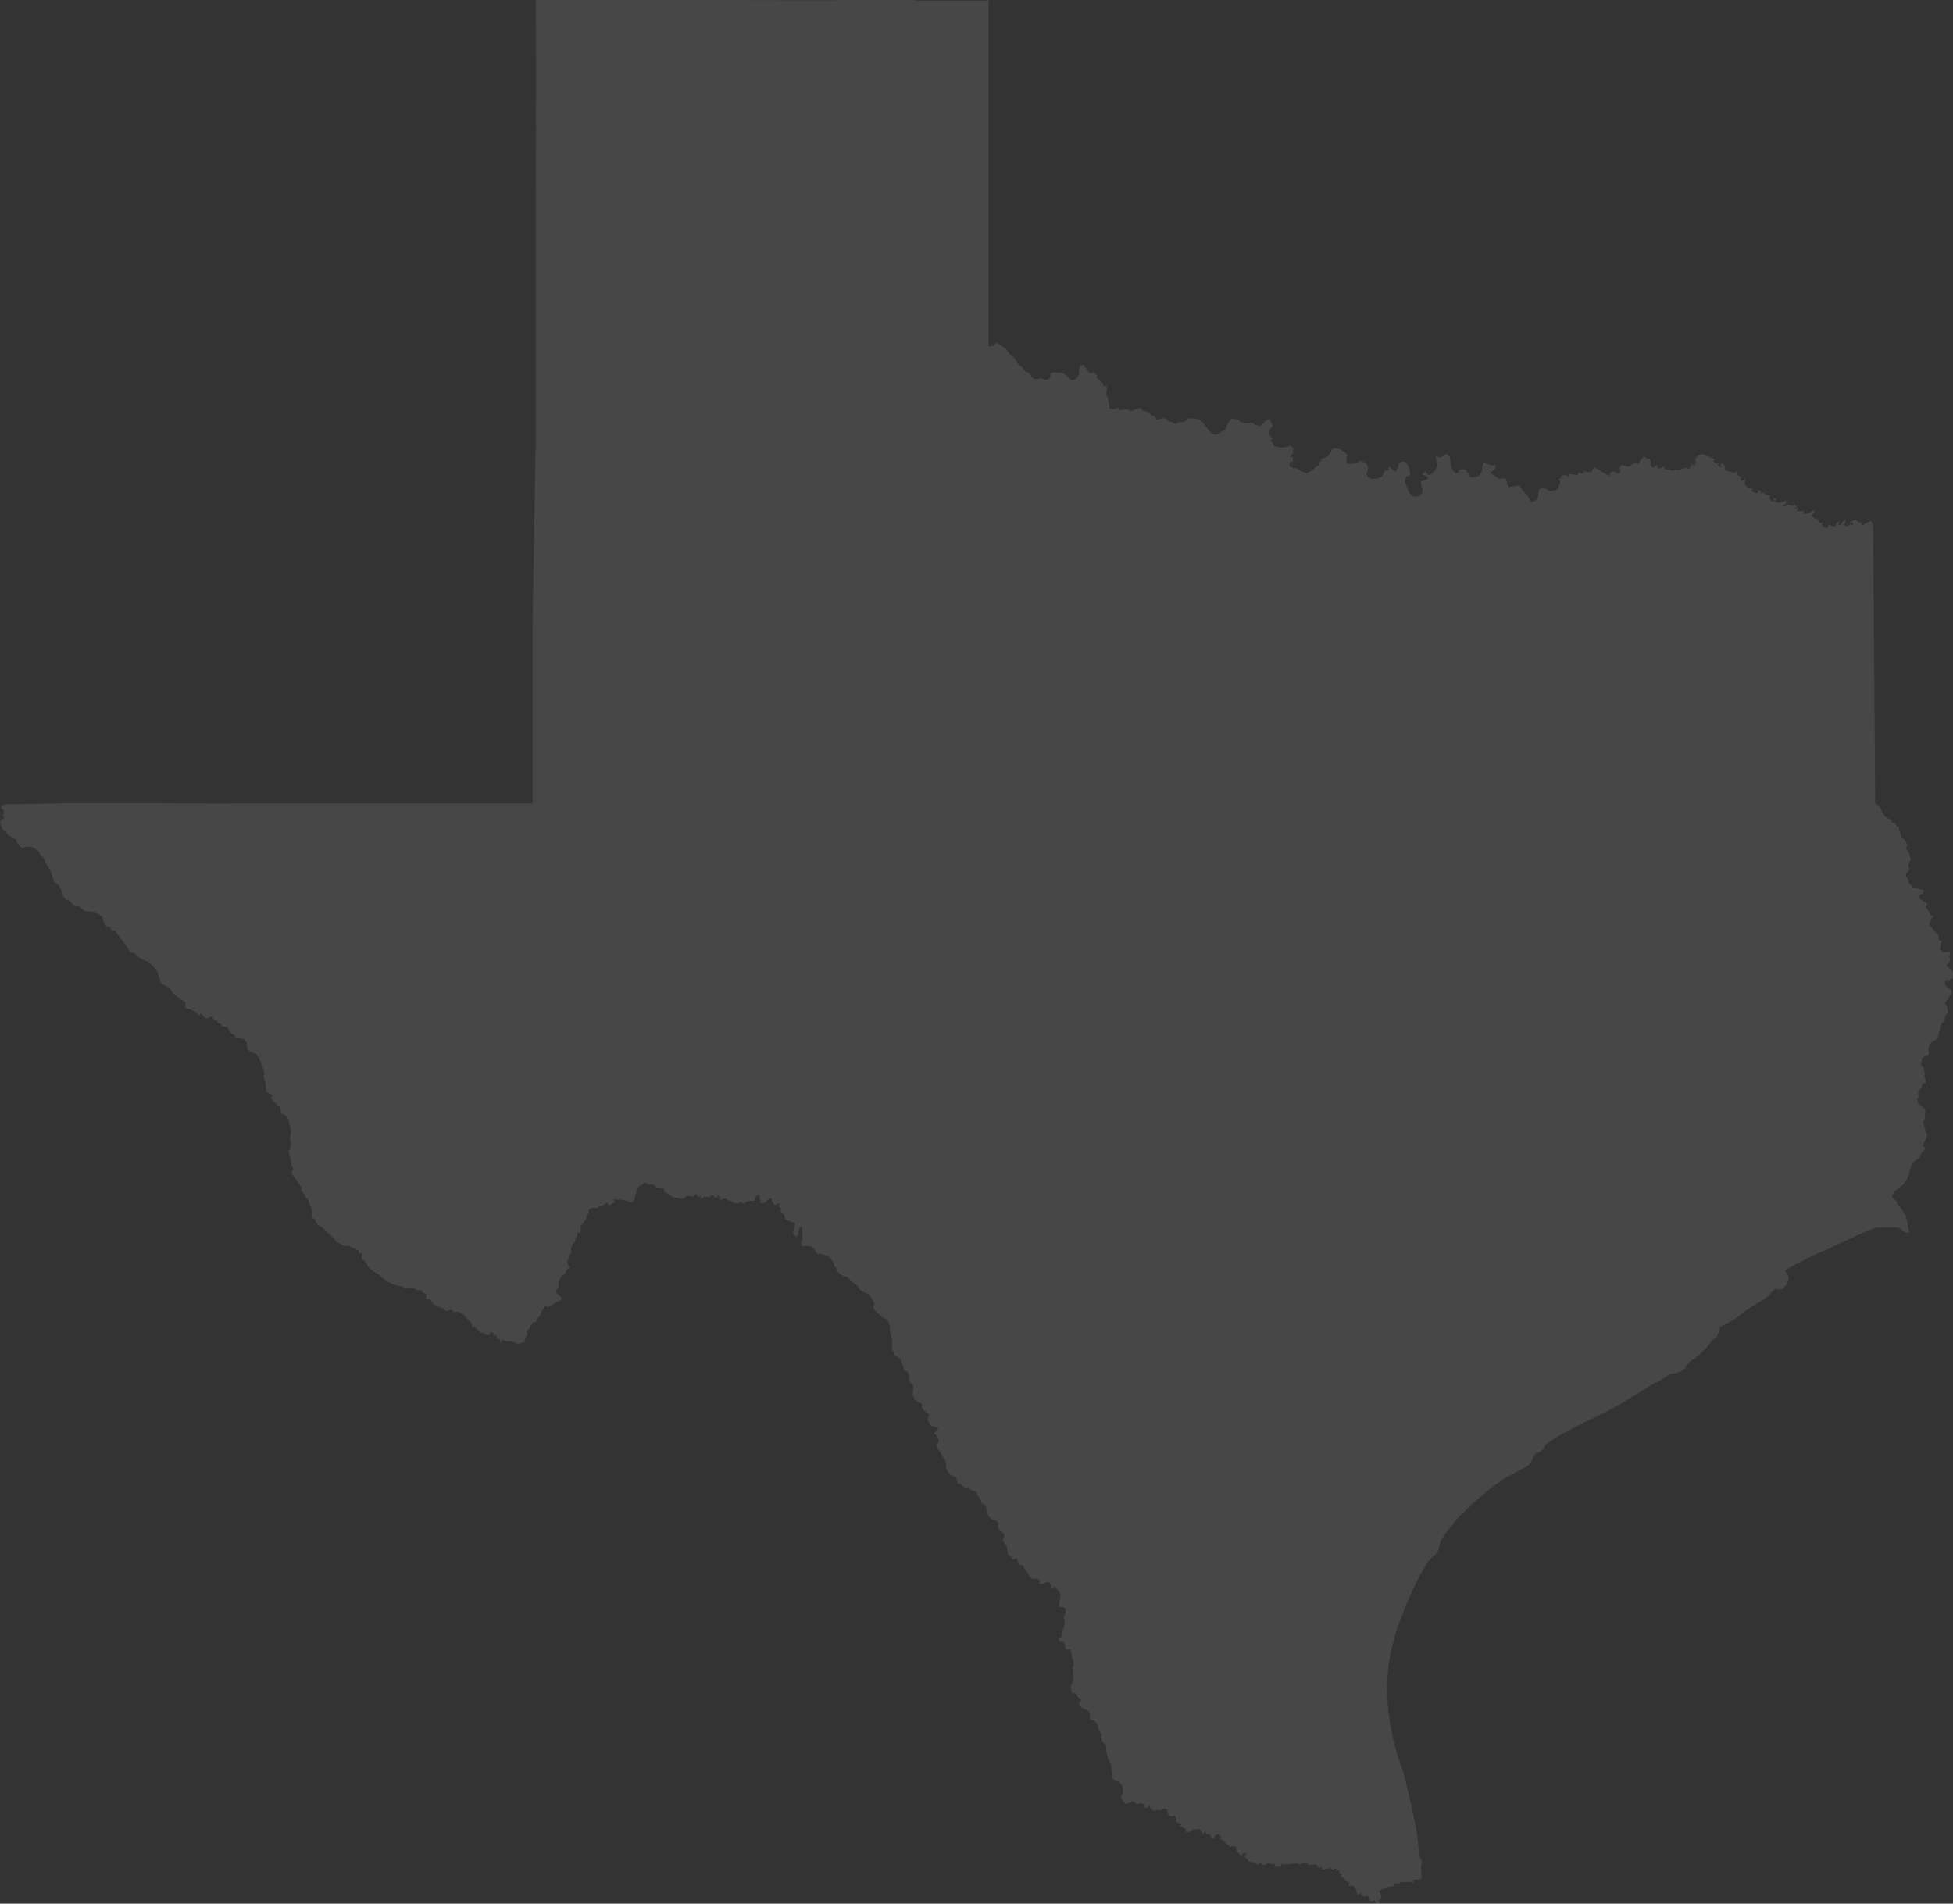 <svg xmlns="http://www.w3.org/2000/svg" viewBox="0 0 1494.42 1456.53"><rect x="0" y="0" width="1494.42" height="1456.53" fill="#333333" stroke="none"/><defs><style>.cls-1{opacity:.1}.cls-2{fill:#fff}</style></defs><title>Asset 1</title><g id="Layer_2" data-name="Layer 2"><g class="cls-1" id="Layer_1-2" data-name="Layer 1"><path class="cls-2" d="M1350.93 376.46l.81-2.1-1.21 2.22v.01-.01l.4-.12z"/><path class="cls-2" d="M1491.07 749.94l3.11-1.33.24-2.99-.12-2.1-1.33-2.35-2.22-.6-1.3-2.14 2.02-2.27.93-2.1-.93-2.3.89-2.75.21-.56h-5.7l-.32.24-.17-.24-1.98-2.06.53-3.84.81-2.55-2.26-1 .04-2.51-.74-.93h.49l-.28-1.25-1.65-.55-5.19-6.5.38-1.07 1.01-3.07 2.3-2.42-2.38-.09-1.5-3.67-2.58-2.83 1.33-2.87-3.27-1.86-3.15-2.06.48-2.3 2.43-1.49 1.05-2.43-2.95-.52-2.22-.81-3.16-.45-1.33-2.14-2.18-1.61.04-2.22-1.98-2.79-.24-2.1 2.34-2.06.12-2.39-.56-2.34.97-2.1 1.05-2.18-1.01-3.76-1.42-2.58-1.37-2.18 1.29-2.31-1.17-2.46-2.02-2.39-1.98-2.3-.2-2.3-1.09-2.18.08-2.22-2.3-.81-1.22-2.47-2.26-.16-.6-2.14-2.1-1.05-2.43-1.29-2.1-3.76-1.25-2.67-1.86-2.3-2.22-1.21-.04-3.47-1.58-209.83-1.53-2.79-2.14.81-2.71 1.13-2.1 1.94-.65-2.46-2.26-.69-2.22-2.06-2.3 1.33-2.27.65 2.55.4.2 2.31-2.42-.89-2.1 1.53-2.15-.72.73-2.23.49-2.18-2.3 1.17-1.34 2.67-2.14.2 1.09-2.5-2.26.72-1.25 3.04-2.39-.65-2.22-.69-1.01 2.18-2.3.08-2.26-2.1.93-2.1-2.27.73-1.89-2.95-2.39-.97-2.1-1.25 1.01-2.34 1.33-2.51-2.22.73-2.66 1.7-2.27.24-2.62.28 1.81-2.22-2.18-.12-3.47.16.93-2.71-3.07.93 2.95-2.5-2.22.28-1.42-2.43.12 2.35-2.26-.41-2.18-.48-2.06 1.49-2.26-1.25 2.7-.24.81-3.11-2.38.57-2.91 1.05-3.84-.57 1.42-2.42-3.16-.69 2.02 2.26-2.26.45-2.06-2.35.69-2.26-2.39-.24-2.26-1.17.57-1.09-3.23 1.13-.04-2.14-2.1-.97.32 2.34-2.42.2-2.91-1.33 1.01-2.26-2.27.08-2.1-1.09-1.98-2.35.81-2.46-1.37-2.63.36 2.59-2.78.04.44-2.99-2.34-.93-.93-3.39-2.27 1.29-2.62-.73-3.8-.85-.65-2.42-.6-2.75-2.14-.44-.41 3.43-2.06-2.14 1.22-2.5-2.35 1.17-2.42-1.46 1.17-2.1-2.06-.44-3.68-1.66-3.87-1.61-3.11 1.21-2.02 2.1.24 3.76-1.54 2.58-2.22-2.83.4 2.51-1.85 2.38-2.27-1.21-2.66.97-2.83 1.05-2.42-.24-2.43.56-2.58-.81-2.95-.04-1.3-2.18-2.09 1.38-2.59-.16-.36-2.71-2.63 2.22-2.14-1.13.24-2.99-.97-2.54-2.22-.37-2.3-1.29-2.18 2.02-1.86 3.11-2.55-.69-2.74 2.1-2.43 1.17-2.22-.68-2.87-.81-1.94 2.14.93 2.18-.44 2.14-2.79-.2-2.22-1.45-2.18 1.17-1.05 2.5-2.11-.97-2.09-1.29-3.2-2.22-4.2-2.22-1.82 3.39-2.99.48-2.34-.88-1.82 2.42-2.22-1.54-2.1 2.59-2.71-.89-3.27-.36.24 2.06-3.23-1.29-2.46.4-1.13 2.5-2.26 1.18 2.18-.21-.33 3.44-1.77 3.55-2.23 1.09-3.55.61-2.95-1.86-2.67-1.21-2.18 1.25-.97 2.39-.04 2.82-.64 2.31-2.35 1.81-2.62.77-1.17-2.46-1.05-2.1-2.27-2.39-2.06-2.66-2.14-2.91-2.1-.2-2.14.64-3.6.41-1.77-2.1-.16-2.55-1.62-2.34-2.14.64-2.51.04-2.26-1.61-4.12-2.95 3.6-3.11.52-2.79-4.04.16-5.13-2.42-1.17 3.84-.12 2.91-2.26 3.79-2.35.65-2.38.61-2.79-.53-.77-2.54-1.93-2.83-2.11-.49-3.07.57-.2 2.1-2.14.44-2.58-2.5-1.46-3.88-.08-2.3-.52-3.48-2.63-2.78-3.15 1.98-2.38 1.21-2.51-1.74-.04 2.26 1.17 3.72v2.22l-1.41 2.38-2.75 3.36-2.83.97-2.34-2.87-2.34 2.58 4.04 1.17.4 2.11-5.05 1.81-.2 2.23 1.09 3.59-.28 2.79-2.27 2.75-3.02.4-2.35-.81-2.14-2.02-.81-2.14-.84-2.1-.81-2.1-1.22-2.22 1.1-4 3.31-1.29-.36-2.63-.73-2.67-1.17-3.07-2.23-1.73-2.34-.04-2.1 1.53-.44 3.11-2.02 2.83-2.39-1.41-2.66-2.31-.37 2.99-2.26.33-.2-2.23-.41 2.51-2.18 4.2-3.15 1.41-2.3.12h-2.3l-2.99-1.33-.97-2.87 1.13-2.95.08-2.14-1.45-2.5-4.17-1.98-3.87 1.9-3.72.56-2.54-.32-.89-2.22.24-2.34.6-2.23-2.22-1.98-2.83-1.81-4.24-1.38-2.5 1.05-1.25 2.79-1.94 2.58-2.3.98-2.43.88-.56 2.39h-2.1l.6 2.58-2.38 1.26-2.18 2.22-2.63 1.65-2.3.97-2.79-.93-2.42-1.45-2.75-1.5-2.63-.08-2.34-1.49.08-3.11 2.26-.28.21-3.24-2.15-.64 1.98-2.14.45-4.33-2.14-2.06-2.19.89-4.2.77-3.15-.36-3.11-.89-.76-2.3-1.9-2.15 2.14-1.25-3.11-2.5-.73-2.59 1.9-2.3 1.37-2.55-1.25-2.5-.69-2.59-3.15 1.3-3.84 4.16-4.4-.93-2.63-1.86-2.74.69-2.71-.17-2.26-.52-2.87-2.26-4.85-.65-2.14 2.34-1.29 2.39-1.33 3.92-2.14.97-2.35 1.65-2.54 1.05-2.63-.6-2.54-2.18-2.23-2.91-2.7-3.52-2.71-2.5-3.72-.69-4.44-.24-3.23 2.66-2.18.41-2.35.08-2.58 1.33-2.18-1.49-3.48-.89-2.18-2.1-2.5.24-3.52.93-2.18-2.55-2.5-1.25-2.14-2.06-4.41-1.17-1.61-2.18-2.43 1.05-2.54.73-2.26.8-2.15-1.17-2.94-.24-2.19.69-2.1.04-.44-2.22-2.63 1.65-4.12-.97v-2.1l-.73-2.66-.04-2.31-1.21-2.38-.28-2.1.44-2.75-.12-2.62-2.3.08-.81-2.14-2.34-2.59-2.22-1.66.24-2.22-2.55-1.98-.32.08-2.54.81-2.35-2.91-2.14-3.51-2.5-.16-1.38 3.43.41 2.5-.69 2.15-2.1 2.74-2.75.89-2.22-1.21-1.82-2.1-2.91-1.86-2.26-.73-2.54.17-2.39-.57-2.5 1.33-.04 2.22-1.74 2.27-2.75.16-2.74-1.21-2.63.64-2.7-.08-2.27-2.22-1.37-2.18-3.11-1.46-2.1-2.74-2.38-1.74-2.51-3.64-1.98-2.66-2.3-1.58-1.78-2.18-1.82-2.62-2.14-1.58-3.51-2.5-2.22-.25-2.02 2.22-3.28.25V.4h-56.35V.08h-54.86l-13.9.12-116.5-.2-104.76.04.13 68.35-.17 23.88.13 4.56-.25 91.06.08 15.15-.16 95.98.08 39.75-2.42 139.37.04 136.55-248.97.04-99.62-.33-56.27 1.06-2.14 2.46 2.18 1.66.44 2.14-1.01 2.34 1.42 1.62-2.51 1.41-1.05 2.3.93 2.51 1.01 2.5 2.75 2.26 1.57 2.39 2.87 1.49 3.07 1.74.85 2.3 2.1 2.79 2.34 1.74 2.47-1.46 3.31.33 2.62.8 4.29 3.07.64 2.15 2.59 2.18 1.74 4.52 3.51 5.66.77 2.54.93 2.22.89 3.44 3.87 2.79 2.51 5.57.68 2.91 2.11 2.34 2.78 1.01 2.14 2.43 2.83 1.65 2.67.4 3.8 3.36 8.03.73 5.82 3.75.69 3.48 1.82 3.63 3.23.81 1.41 2.3 2.47.16 2.14 3.28 1.61 2.34 2.02 2.42 2.75 3.8 1.66 2.67 1.9 2.54 2.42-.08 3.59 3.8 7.28 3.23 2.22 2.02 3.27 3.27 1.5 2.39.64 2.91 1.21 2.86.61 2.39 2.34 1.73 2.59 1.58 2.06.73 1.78 3.43 2.46 2.26 2.3 1.74 2.14 1.78 2.91 1.49.61 2.47-.77 2.26 2.5.56 2.27.65 2.58 1.7 2.18.76 1.06 2.27 2.22-1.7 1.53 2.26 2.14 1.74 2.55-1.13 2.22-.45.97 2.67 2.34.24 1.09 2.26 2.14.17.65 2.1 2.55.16 2.14.93.84 2.34 1.82 2.26 2.18.85.93 2.22 2.19-.2 2.26 1.01 2.18.08 1.78 3.11.28 2.1.4 2.83 2.35 1.54 2.22 1.09 2.1.56 1.57 2.22 1.38 2.75.93 2.1.8 2.47.97 2.42.61 2.26-.28 2.14-.04 2.67 1.05 2.67.4 2.1-.04 2.1.4 3.23 2.63 1.7 2.18.84-1.29 2.23 1.7 2.34 2.18 1.57 1.05 2.19 2.06.72.36 2.63.85 2.58 3.03 1.26 2.06 2.5.4 2.99.73 2.38.93 2.63.04 2.26-.24 2.55-.69 2.1.45 2.3.52 2.91-.44 2.34-1.42 2.1.33 2.63.85 2.26.32 2.14.52 2.22.04 2.27 1.42 2.14-.93 2.34.16 2.26 2.38 2.75 1.42 2.42 1.86 2.59 1.85 2.5-.64 2.19 2.1 1.89 1.17 2.51 1.82 2.22.97 2.26.72 2.47 1.22 2.26.44 2.3.16 2.38v2.15l2.1 1.73 1.01 2.1 1.09 2.1 2.23.85 2.18 1.62 1.86 2.14 6.62 5.98 1.41 2.22 2.18 1.01 3.6 1.82 2.18-.08 2.22.52 3.6 1.74 2.67 1.25.72 2.59 2.47-.28-.37 2.14.25 2.22 3.31 3.03.85 2.22 1.94 2.22 2.14 1.54 2.3 1.65 2.26 1.22 2.51 2.26 2.18 1.61 2.18 1.86 2.42 1.05 2.79 1.13 3.07.73 2.38.44 2.83 1.42 2.22-.37 2.19.33 2.94.48 2.15 1.21 2.5-.16 1.62 2.1 2.38.89-.24 2.18.4 2.14 2.51-.64 1.41 2.18 1.58 2.22 2.42 1.25 2.14.69 2.22.69 1.94 2.14 2.1-.08 2.47-.93 2.26 2.1 3.03-.57 2.38 1.26 2.26 1.09 1.38 2.14 2.3 2.26 2.59 2.67-.17 2.54 2.35-.32 1.94 2.3 2.06 1.94 2.34.73 2.3 1.21 2.43.12.64-2.38 2.35 1.05.08 2.22 2.26-.89-.24 2.67 2.46.28.89 3.31 1.37-2.62 3.56 1.57 2.42-.4 2.63.48 3.15 1.62 2.22-.73 3.15-.93-.04-2.18 2.18-3.56-.81-2.46 2.23-2.14.97-2.18 1.45-2.1 2.87-.77.4-2.34 2.39-2.22.76-2.47 1.38-2.1 1.69-2.99 2.71.93 2.14-1.25 2.22-1.5 2.22-1.41 2.35-.57 1.17-2.3-2.18-2.1-2.14-1.94.4-2.18 1.7-2.38-.57-2.1.93-2.35 1.38-3.59 3.1-1.7 1.42-3.19 2.22-1.94-1.53-2.1-.45-2.26.81-2.47.85-2.5 1.78-2.14-.77-2.39 1.17-3.51 2.14-1.94.08-2.38 1.78-2.55-.37-2.46 2.15.68.89-2.18-.37-3.35 2.18-2.46 1.62-2.15 1.01-2.62 1.09-2.87.93-2.87 2.46-1.01 3.52.04 2.22-1.69 2.34-.21 3.03-2.5.93 2.58 2.3-.84 2.39-1.46-.49-2.46 2.27.28 3.19.08 2.54.45 2.47.6 2.42 1.09 2.22-.89.89-2.5.44-2.42 1.26-3.8 1.37-2.95 2.1-.77 2.22-1.98 3.32 1.78 2.1-.45 2.1.45 1.65 2.18 2.87.69 2.75-.37.28 2.67 2.79 1.94 2.26 1.45 2.26 1.26 2.39.16 2.46.64 2.67.16 2.42-2.26 2.55.04 2.14.65 2.34-2.18 1.45 2.3 2.11-.48.72 2.3 2.02-2.1 4.08.56 2.26-1.81 2.07 1.89 2.14.25-.77-2.14 2.18 1.09.81 2.7 2.91-1.29 2.82 1.54 2.35.68 2.22 1.5 3.11.12 2.26-1.37 1.94 2.26 2.02-2.26 2.67-.49 3.55.12.53-3.43 2.95-1.66.44 3.11.85 3.88 3.11-.69 2.75-2.66 2.62-.53.08 2.18 1.94 2.87 4.49-1.53-1.9 2.14 2.1 1.69V927l2.87 2.83.52 3.07 2.43 1.17 4.92 1.62.17 2.14-1.38 4.44.16 2.22 2.39 1.98 1.49-2.62.04-2.19.97-3.19 2.1.81-.2 2.71.2 6.5-1.21 2.71.73 2.26 3.11-.28 3.96.28 2.38 2.22 2.26 3.68 2.51-.16 2.99 1.05 3.03.89 2.3 2.26 1.53 2.42.53 2.59 2.22 2.71.57 2.3 2.14 1.45 2.7 1.66 2.59.56 2.34 2.79 2.71 2.02 2.58 1.78 1.98 3.15 2.91 1.74 2.59 1.29 2.14.97 1.37 2.54 1.26 2.39.84 2.1-1.01 2.99 1.86 2.22 2.47 2.46 3.19 2.63 2.95 1.29 1.53 2.51.73 2.42.12 3.6.32 2.26.73 2.18.53 2.63.08 2.58.04 2.26-.37 2.35 1.42 2.18.28 2.18 2.54 1.33 2.47 1.7.2 2.3 2.02 3.31.28 3.03 2.75 1.38 1.5 2.3-.37 2.95.37 2.5 2.14 1.26.89 2.46v2.1l-.41 3.56 1.62 4.4.08.04 2.38 1.49 3.27 1.38-.32 2.75 2.1 2.82 3.72 2.83-1.58 3.39 1.25 2.71 1.38 2.22 2.95.85 2.7.93-.64 2.1-2.67 1.54 1.9 2.18 1.49 2.22.09 2.14-1.42 3.35.89 2.43 2.79 3.75 1.53 3.15 1.74 2.39.12 2.14.49 4.16 1.77 2.79 2.43 2.22 3.27.97.4 2.91.69 2.1 2.55.6 2.86 2.43h2.18l2.47 1.7 4.04 1.49 1.41 3.27 1.86 2.67 1.05 3.03 2.79 1.37.64 2.14.37 2.23.77 2.54 1.09 2.3 2.18 1.66 3.11.85 2.02 2.14-.77 2.5 1.5 2.99 2.95 2.06.68 2.63-1.17 2.42 1.21 2.63 2.02 2.46.25 3.44.44 2.5 2.87 2.14 1.33 2.18 2.26-1.49.85 2.06 1.05 3.15 2.95.48 1.46 2.75 2.86 3.64 1.26 2.62 2.54 1.46 2.3-.49 2.39 1.54-.08 2.3 2.26.57 2.62-1.5 2.51-.12 1.86 2.75-.12 2.22 2.7-1.66 2.14 3.11 2.22 2.63-.24 2.62-.4 2.51-.37 2.22-.08 2.99 2.71-.48 2.38 1.61-.48 3.4-1.13 3.39.93 3.72-.61 2.66-.73 2.59-.97 2.58-.16 2.79-2.54 1.37 1.17 2.71 2.3-.28 1.54 2.22.73 4.08 3.27-.57 1.25 3.72-.16 2.47 1.13 2.3.73 3.51-1.3 2.99.73 2.26-.2 2.51.32 3.35-.48 2.22-1.82 3.32.77 2.86.56 2.55 2.67-.36 1.33 2.7 3.11 2.71-1.98 2.3.65 2.26 3.07 2.1 2.71.85 1.77 2.18.57 5.58 2.22.08h.24l3.03 3.03.73 3.76 2.26 3.71.28 5.82 3.52 2.87-.12 4.2 1.09 5.13 2.55 4.93 1.21 8.24.08 3.27 2.62 1.13 2.87 1.54 1.58 2.22 1.05 2.55-.29 2.5-.48 2.1-1.29 2.1 1.57 2.1 2.02 2.83 3.11-.65 2.59-1.57 3.23 2.62 3.35-1.05 2.22.93-.16 2.35 2.39.6 1.29-2.62 1.45 2.78 2.51 1.98 2.14-.68 2.99.48 2.22-1.66 2.34.49.89 2.46.73 2.35 2.1.97 2.46-.69 1.26 2.22-.45 2.67 2.67.8 2.18 1.01-2.22 1.18 2.14.84 2.58 1.26.17 2.1 2.5.77 2.55-2.23 2.7-.16 2.39-.6 2.3 2.22.93 2.1 1.65-2.38 1.05 2.46 2.35-.24 1.25 2.54 2.83.93-.29-2.38 2.31-.93 2.38.93-.44 2.5 2.18 1.29 2.58 2.67 2.51 2.1 2.54-.36 2.27.85.32 2.1 1.66 2.66 2.58 1.82.85-2.14 2.83.45-2.35 2.06 2.23 1.45 2.06 2.67 4.08.4 2.34 2.14 2.3-2.42 1.46 2.38 2.14-.16 2.38-1.29 2.87.8 2.22-.2-.57 2.47 2.15-.61 2.5.69.73-2.83 2.34.77 2.1-.37 2.1.13 2.75-.53 2.26-.2 2.26.97 2.79-1.38 2.87-.48 1.37 2.46 2.71-.52 2.1-.32 2.1 1.17.73 2.14 2.1-1.38.52 2.43 2.79-.81 3.48-.53 2.14 1.26 2.66-1.54-.64 2.55 3.11-.69-.69 2.3 2.26.25-.85 2.14 2.19 1.61 2.42 2.31 2.22 1.05-.97 2.18 3.76.2 2.26 2.26.32 2.34.61 2.23 2.71-1.74.6 2.5 2.14.57 2.11-1.01 1.25 2.26.97 2.43 3.19-.69 1.65 2.38 2.31-.36-.29-2.26 1.9-2.19-.81-2.5-1.01-2.14 2.23-1.78 2.5-.89 2.1-.77 2.14-.24 2.23-.28v-2.26l3.59.36 2.26-1.33 2.26.12 2.11-.04 2.26-.24 2.26.64.08-2.1 6.3-.4-.32-9.45.52-3.15-.56-3.04-1.58-2.22-.28-5.57-.77-7.19-.89-6.87-3.55-17.33-3.19-13.74-3.35-13.77-1.22-2.87-3.07-8.77-3.55-13.89-2.02-9.7-1.54-10.74-.76-9.74-.29-3.51v-5.58l.41-8.04.68-8.16.49-3.63 1.45-7.4.93-3.71 3.6-13.38.76-2.3 5.74-14.74 3.96-9.29 4.52-9.86 8.57-14.99 4.69-5.01 2.78-2.3 2.83-9.78 2.38-3.55 3.4-4.49 3.84-4.88 3.51-4.16 11.15-10.83 12.04-10.34 5.05-3.76 7.43-5.21 12-6.51 3.43-1.49 2.31-1.54 3.47-4.8.77-2.51 1.98-2.54 3.03-.73 3.07-2.71 1.01-2.7 2.58-1.86 6.06-4.16 12.12-6.55 8.6-4.4 14.26-6.91 11.07-5.82 3.15-1.77 24.65-15.27 4.56-2.06 8.41-5.54 2.14-.04 2.66-.56 2.79-1.05 3.55-2.27 1.38-2.26 2.18-2.83 4.32-2.86 2.91-2.43 2.38-2.22 2.91-3.03 6.27-7.39 2.22-1.62 1.98-4.52.28-2.79 9.82-4.93 4.16-2.83 5.89-4.68 8.21-5.34 7.67-4.52 3.6-3.84 3.15-3.11 2.38.73 2.99-.53 2.71-2.62 2.06-4.77-.49-3.15-2.46-3.35 2.87-2.02 14.3-7.48 9.13-4.28 5.57-2.26 27.92-13.05 10.42-4h14.54l3.52.49 1.93 2.22 2.47 1.13 2.5.04-1.61-8.61-1.01-4.16-4.16-6.5-2.22-2.34-.57-2.3-3.19-2.47-.16-2.71 1.61-2.42 3.15-2.51 3.52-2.54 2.83-4.12 1.49-3.27.4-2.31 1.18-3.71 1.69-3.6 2.43-2.02 2.99-2.46.4-2.14 3.92-3.96-2.38-2.22.96-2.47 1.66-3.07.89-2.58-1.13-2.63-.85-2.54-.48-2.43-.69-2.46 1.05-2.18.28-2.27.12-2.26.37-2.22-1.62-2.1-2.5-1.49-1.74-2.55-.36-2.26.97-2.39-.49-2.58 1.09-2.43 1.94-2.3.28-2.34 2.51-.53.24-2.1-1.21-2.74.28-2.23-.2-2.38-.77-2.34-2.22-2.26.77-2.11.4-2.9 2.75-1.98 2.14-.49.2-2.22-.2-2.3.24-2.18 1.42-2.31 2.14-1.61 2.3-1.09 1.25-2.22.45-2.51.85-2.42.08-2.23.88-2.14 1.98-2.26.97-3.11 1.21-2.18 1.18-2.42-.41-2.31-.81-2.26-.97-2.58 2.15-2.11 1.21-2.34 1.98-2.38-.53-2.35-2.18-1.69-2.22-1.25-.44-2.14.2-2.43 2.5-.08z"/></g></g></svg>